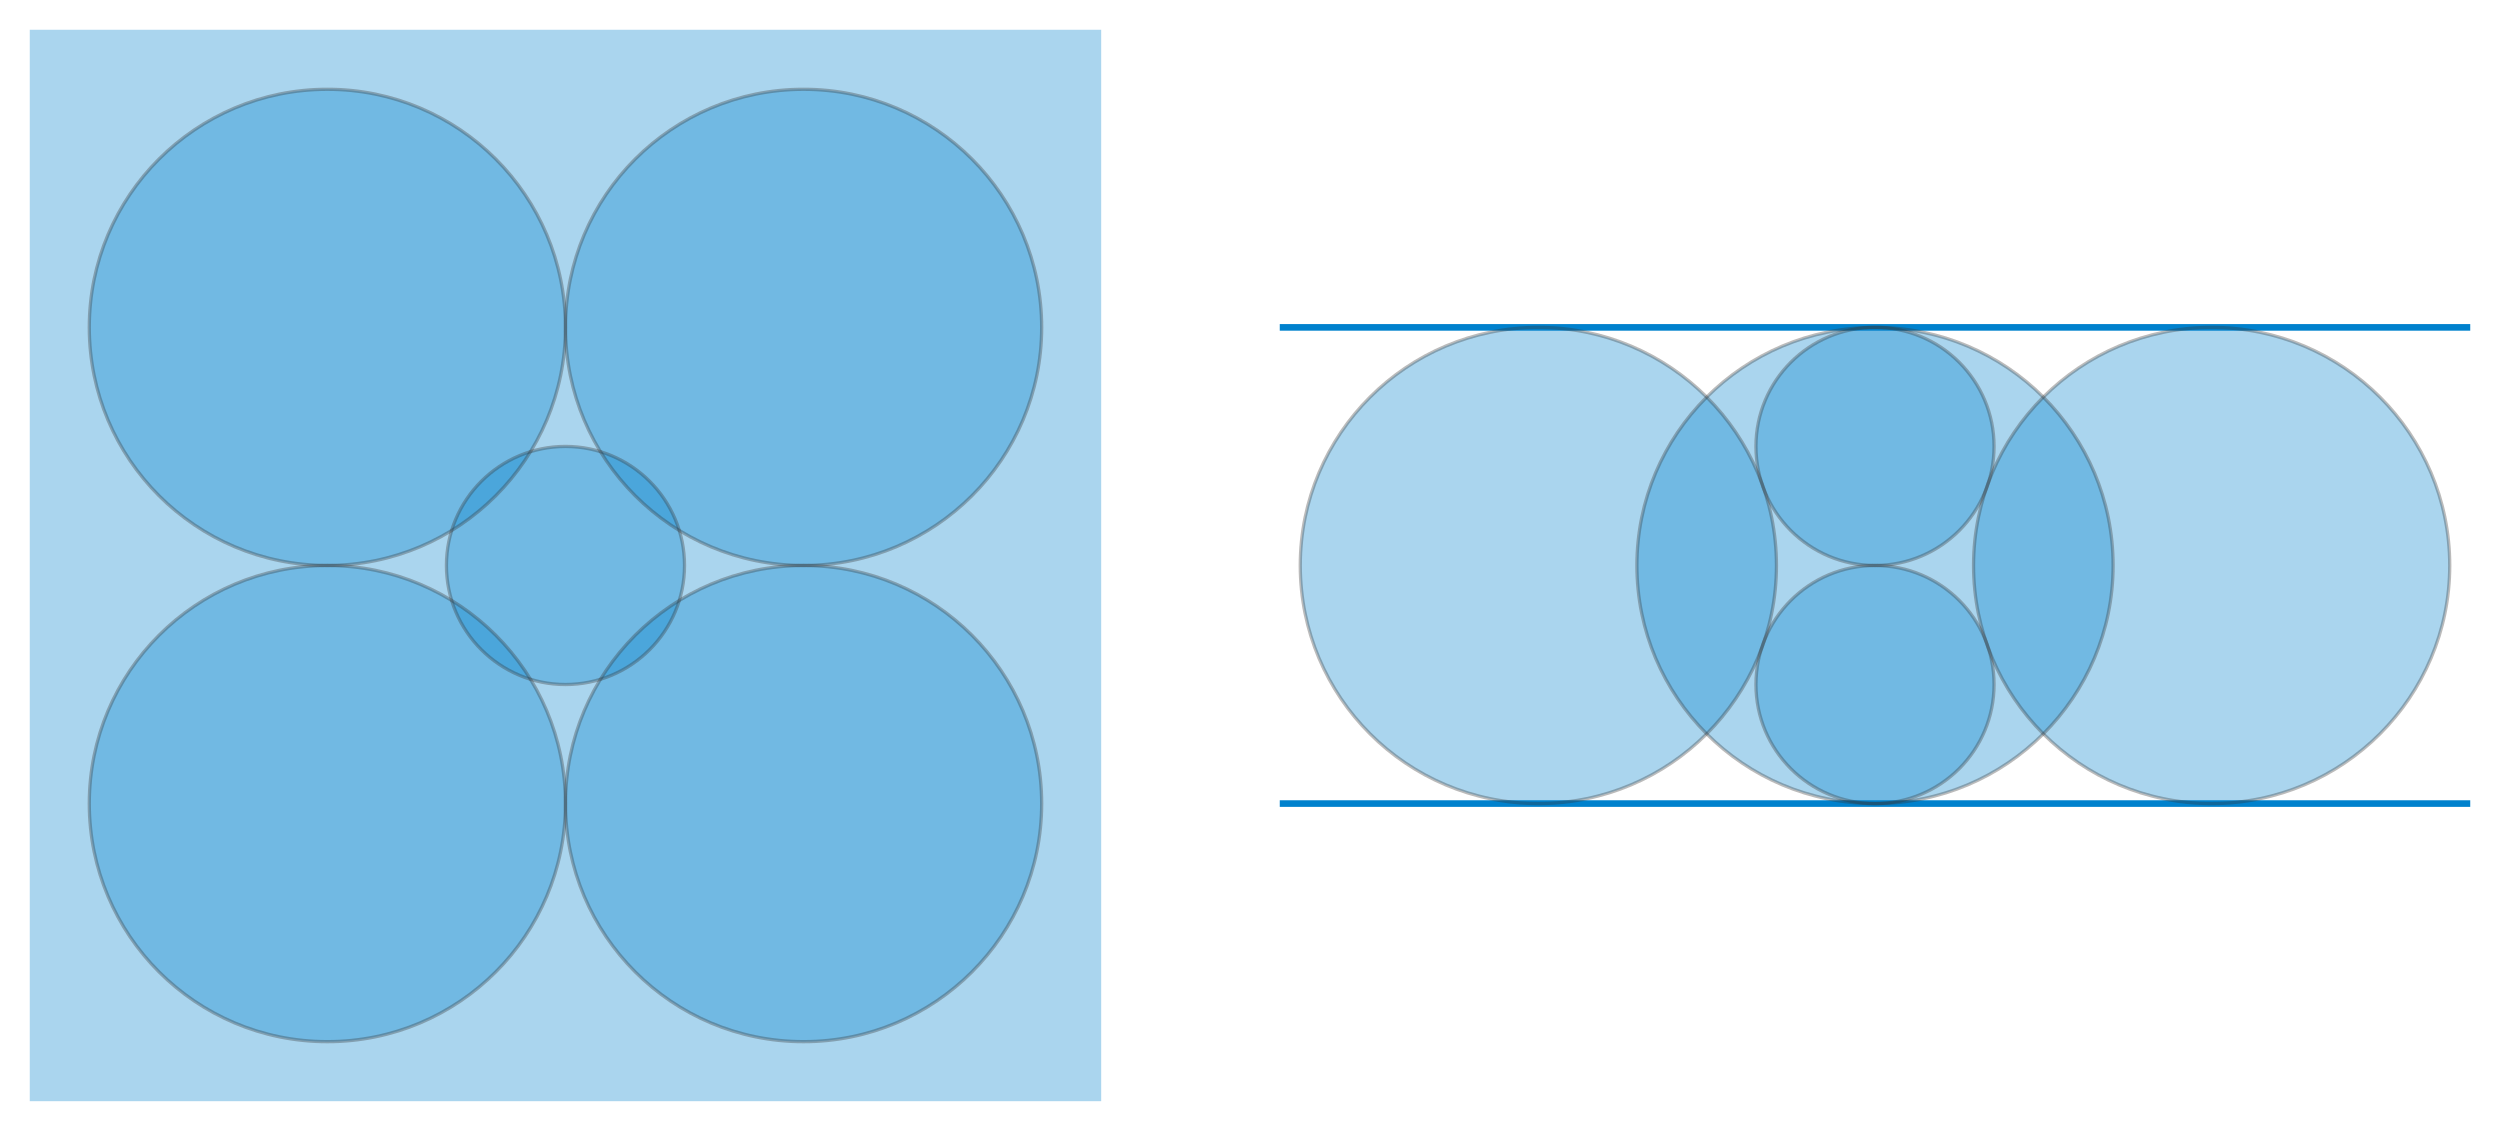 <svg xmlns="http://www.w3.org/2000/svg" width="756" height="342"><path d="M387 99h360M387 243h360" fill="none" stroke="#0081CD" stroke-width="2"/><g fill="#0081CD"><path d="M9 9h324v324H9z" opacity=".333"/><circle cx="99" cy="99" r="72" opacity=".333"/><circle cx="243" cy="99" r="72" opacity=".333"/><circle cx="243" cy="243" r="72" opacity=".333"/><circle cx="99" cy="243" r="72" opacity=".333"/><circle cx="171" cy="171" r="36" opacity=".333"/><circle cx="567" cy="135" r="36" opacity=".333"/><circle cx="567" cy="207" r="36" opacity=".333"/><circle cx="465.2" cy="171" r="72" opacity=".333"/><circle cx="668.8" cy="171" r="72" opacity=".333"/><circle cx="567" cy="171" r="72" opacity=".333"/></g><g fill="none" stroke="#333"><circle cx="99" cy="99" r="72" opacity=".333"/><circle cx="243" cy="99" r="72" opacity=".333"/><circle cx="243" cy="243" r="72" opacity=".333"/><circle cx="99" cy="243" r="72" opacity=".333"/><circle cx="171" cy="171" r="36" opacity=".333"/><circle cx="567" cy="135" r="36" opacity=".333"/><circle cx="567" cy="207" r="36" opacity=".333"/><circle cx="465.2" cy="171" r="72" opacity=".333"/><circle cx="668.8" cy="171" r="72" opacity=".333"/><circle cx="567" cy="171" r="72" opacity=".333"/></g></svg>